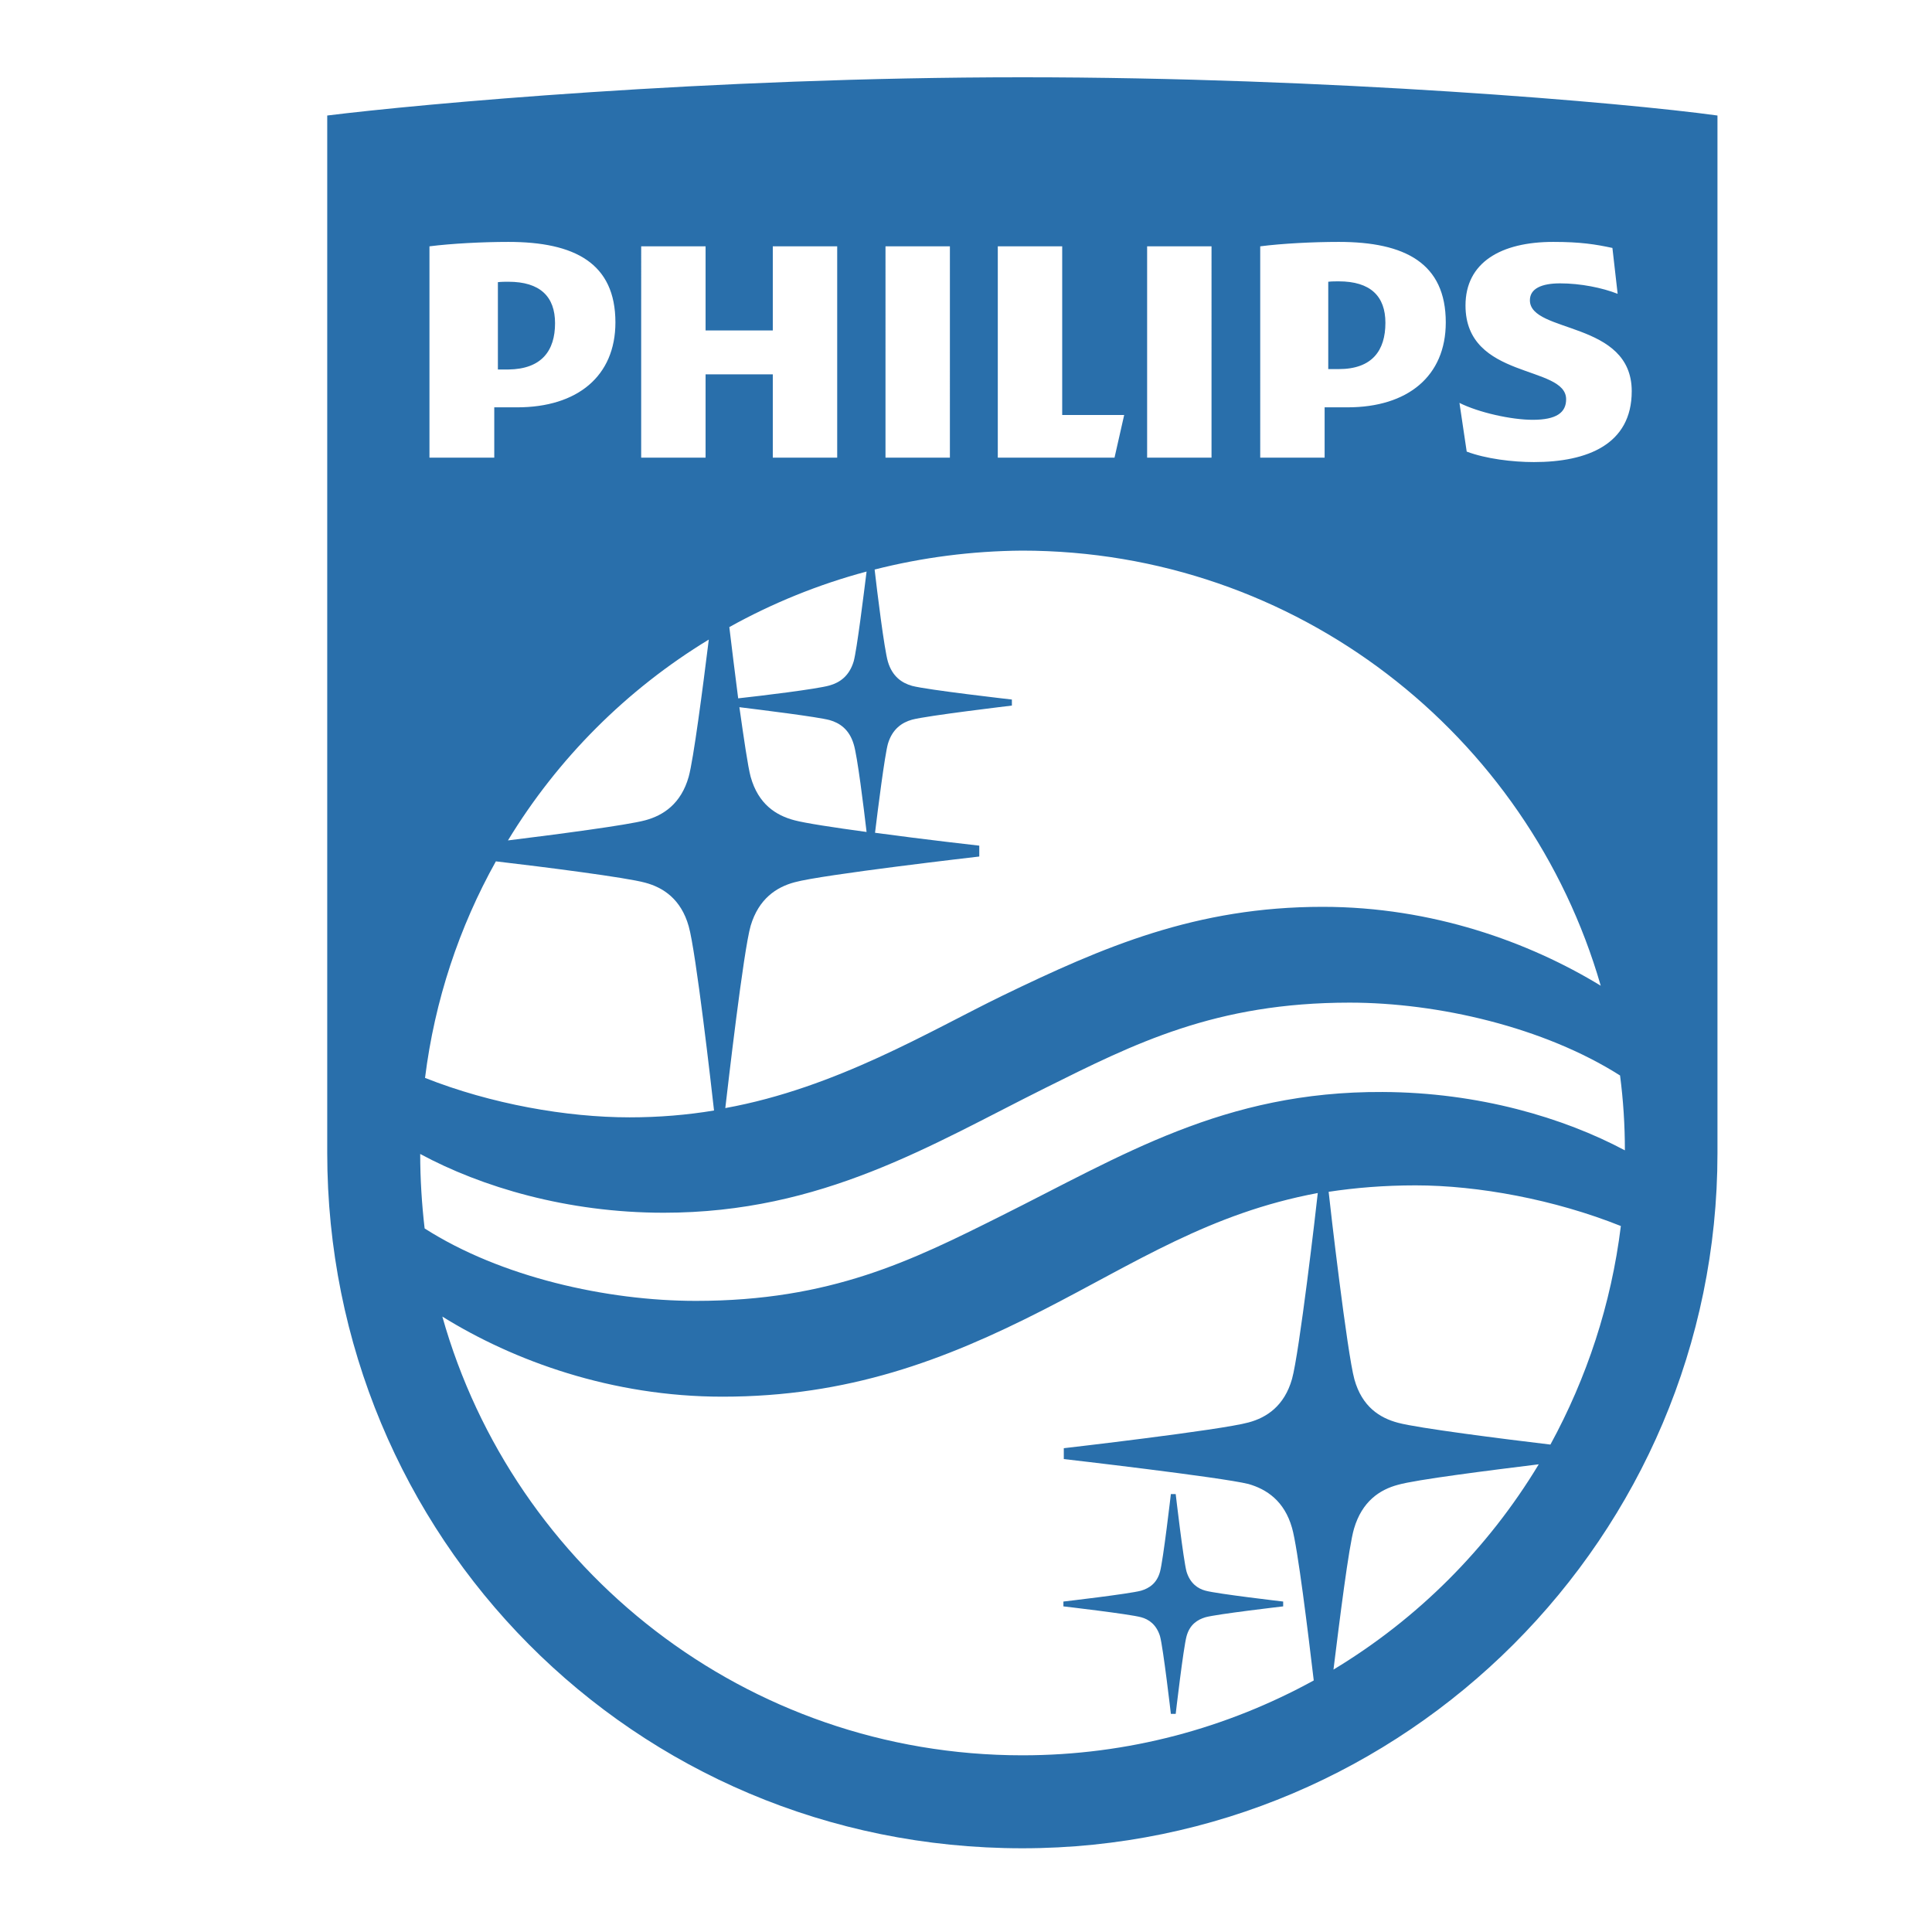 <?xml version="1.0" encoding="UTF-8" standalone="no"?>
<!-- Generator: Adobe Illustrator 22.0.1, SVG Export Plug-In . SVG Version: 6.00 Build 0)  -->

<svg
   version="1.1"
   id="DLS_x5F_PhilipsShield"
   x="0px"
   y="0px"
   viewBox="0 0 48 48"
   style="enable-background:new 0 0 48 48;"
   xml:space="preserve"
   fill="#ffffff"
   sodipodi:docname="DLS_PhilipsShield_48_v2.svg"
   inkscape:version="1.2.2 (732a01da63, 2022-12-09)"
   inkscape:export-filename="DLS_PhilipsShield_48_v2.png"
   inkscape:export-xdpi="256"
   inkscape:export-ydpi="256"
   xmlns:inkscape="http://www.inkscape.org/namespaces/inkscape"
   xmlns:sodipodi="http://sodipodi.sourceforge.net/DTD/sodipodi-0.dtd"
   xmlns="http://www.w3.org/2000/svg"
   xmlns:svg="http://www.w3.org/2000/svg"
   xmlns:rdf="http://www.w3.org/1999/02/22-rdf-syntax-ns#"
   xmlns:cc="http://creativecommons.org/ns#"
   xmlns:dc="http://purl.org/dc/elements/1.1/"><defs
   id="defs3737"><filter
     inkscape:collect="always"
     style="color-interpolation-filters:sRGB"
     id="filter4567"
     x="-0.328"
     width="1.657"
     y="-0.264"
     height="1.528"><feGaussianBlur
       inkscape:collect="always"
       stdDeviation="4.78"
       id="feGaussianBlur4569" /></filter></defs><sodipodi:namedview
   pagecolor="#ffffff"
   bordercolor="#666666"
   borderopacity="1"
   objecttolerance="10"
   gridtolerance="10"
   guidetolerance="10"
   inkscape:pageopacity="0"
   inkscape:pageshadow="2"
   inkscape:window-width="2560"
   inkscape:window-height="1377"
   id="namedview3735"
   showgrid="false"
   inkscape:zoom="17.041667"
   inkscape:cx="9.9168702"
   inkscape:cy="23.94132"
   inkscape:window-x="-8"
   inkscape:window-y="-8"
   inkscape:window-maximized="1"
   inkscape:current-layer="layer2"
   inkscape:pagecheckerboard="true"
   inkscape:showpageshadow="2"
   inkscape:deskcolor="#d1d1d1"><inkscape:grid
     type="xygrid"
     id="grid4549" /></sodipodi:namedview>
<style
   id="style3726">
    path { fill:#296FAB }
</style>
<g
   inkscape:groupmode="layer"
   id="layer2"
   inkscape:label="Layer 2"
   style="display:inline"><path
     style="fill:#ffffff;stroke:none;stroke-width:1px;stroke-linecap:butt;stroke-linejoin:miter;stroke-opacity:1"
     d="m 8.13,2.87 c 12.13,-1.544 23.808,-0.828 34.54,0 l -0.01,26.367 c 0,0 -2.279,13.803 -17.369,16.592 C 12.285,43.333 10.089,36.421 8.215,29.927 Z"
     id="path4573"
     inkscape:connector-curvature="0"
     sodipodi:nodetypes="cccccc" /></g><g
   inkscape:groupmode="layer"
   id="layer1"
   inkscape:label="Layer 1"
   style="display:inline"
   sodipodi:insensitive="true"><path
     style="fill:#ffffff;fill-opacity:1;stroke:none;stroke-width:1px;stroke-linecap:butt;stroke-linejoin:miter;stroke-opacity:1;filter:url(#filter4567)"
     d="M 41.27,2.95 41.252,29.985 C 41.116,32.949 41.098,42.886 25.643,46.416 11.741,45.557 7.374,37.444 6.689,29.985 2.769,15.488 32.063,2.502 41.27,2.95 Z"
     id="path3742"
     inkscape:connector-curvature="0"
     sodipodi:nodetypes="ccccc" /><path
     d="M 33.26,9.17 H 33 V 7 c 0.09,-0.01 0.18,-0.01 0.26,-0.01 0.79,0 1.16,0.37 1.16,1.03 0,0.69 -0.33,1.15 -1.16,1.15 z M 13.79,8.03 C 13.79,7.37 13.42,7 12.63,7 12.55,7 12.46,7 12.37,7.01 v 2.17 h 0.26 C 13.46,9.17 13.79,8.71 13.79,8.03 Z M 42.67,2.87 v 25.78 c 0,9.51 -7.75,17.27 -17.27,17.27 -9.68,0 -17.27,-7.76 -17.27,-17.28 V 2.87 c 2.25,-0.28 9.46,-0.95 17.27,-0.95 7.64,0 14.95,0.63 17.27,0.95 z m -11.36,8.5 h 1.6 v -1.25 h 0.57 c 1.49,0 2.44,-0.77 2.44,-2.11 0,-1.47 -1.01,-2 -2.66,-2 -0.64,0 -1.41,0.04 -1.95,0.11 z m -2.81,0 h 1.6 V 6.12 h -1.6 z m -3.71,0 h 2.9 l 0.24,-1.06 H 26.39 V 6.12 h -1.6 z m -2.79,0 h 1.6 V 6.12 H 22 Z m -0.27,2.78 c 0.06,0.53 0.24,1.99 0.33,2.29 0.11,0.37 0.35,0.53 0.6,0.6 0.37,0.1 2.48,0.34 2.48,0.34 v 0.15 c 0,0 -2.11,0.25 -2.48,0.35 -0.25,0.07 -0.49,0.23 -0.6,0.6 -0.08,0.29 -0.25,1.63 -0.32,2.21 1.25,0.17 2.59,0.32 2.59,0.32 v 0.27 c 0,0 -3.91,0.45 -4.59,0.64 -0.45,0.12 -0.89,0.41 -1.09,1.08 -0.18,0.62 -0.57,4.02 -0.63,4.53 2.76,-0.5 5.11,-1.93 6.88,-2.79 2.52,-1.22 4.82,-2.21 7.96,-2.21 2.73,0 5.14,0.88 6.91,1.96 -1.8,-6.24 -7.56,-10.81 -14.38,-10.81 -1.25,0.01 -2.48,0.17 -3.66,0.47 z m -3.08,5.15 c 0.19,0.68 0.63,0.96 1.09,1.08 0.26,0.07 0.98,0.18 1.79,0.29 -0.07,-0.6 -0.23,-1.9 -0.32,-2.18 -0.11,-0.37 -0.35,-0.53 -0.6,-0.6 -0.3,-0.08 -1.67,-0.25 -2.24,-0.32 0.11,0.77 0.21,1.47 0.28,1.73 z m 2.88,-5.1 c -1.2,0.32 -2.35,0.79 -3.41,1.38 0.06,0.5 0.14,1.15 0.22,1.77 0.55,-0.06 1.96,-0.23 2.27,-0.32 0.25,-0.07 0.49,-0.23 0.6,-0.6 0.08,-0.29 0.25,-1.67 0.32,-2.23 z m -5.6,-2.83 h 1.6 V 9.3 h 1.67 v 2.07 h 1.6 V 6.12 H 19.2 V 8.21 H 17.53 V 6.12 h -1.6 z m -3.31,9.51 c 1.21,-0.15 2.97,-0.38 3.41,-0.5 0.45,-0.12 0.89,-0.41 1.08,-1.08 0.12,-0.43 0.35,-2.2 0.5,-3.41 -2.04,1.24 -3.75,2.95 -4.99,4.99 z m -1.94,-9.51 h 1.6 v -1.25 h 0.57 c 1.49,0 2.44,-0.77 2.44,-2.11 0,-1.47 -1.01,-2 -2.66,-2 -0.64,0 -1.41,0.04 -1.96,0.11 v 5.25 z m -0.12,15.41 c 1.64,0.65 3.52,0.98 5.08,0.98 0.74,0 1.44,-0.06 2.1,-0.17 -0.06,-0.54 -0.45,-3.96 -0.63,-4.58 -0.19,-0.67 -0.63,-0.96 -1.08,-1.08 -0.47,-0.13 -2.51,-0.39 -3.71,-0.53 -0.91,1.63 -1.52,3.45 -1.76,5.38 z m 15.87,9.47 v -0.27 c 0,0 3.91,-0.45 4.59,-0.64 0.45,-0.12 0.89,-0.41 1.08,-1.08 0.18,-0.64 0.6,-4.23 0.64,-4.62 -2.68,0.5 -4.52,1.73 -6.83,2.91 -2.45,1.25 -4.84,2.15 -7.96,2.15 -2.75,0 -5.19,-0.89 -6.96,-1.99 1.77,6.29 7.55,10.9 14.41,10.9 2.63,0 5.09,-0.68 7.24,-1.86 C 32.5,40.57 32.24,38.44 32.1,37.96 31.91,37.29 31.47,37 31.02,36.87 30.34,36.7 26.43,36.25 26.43,36.25 Z m 11.8,0.13 c -1.21,0.15 -3.05,0.38 -3.5,0.51 -0.45,0.12 -0.89,0.41 -1.09,1.09 -0.13,0.44 -0.36,2.29 -0.51,3.5 2.09,-1.26 3.84,-3.01 5.1,-5.1 z m 2.04,-5.92 c -1.65,-0.66 -3.55,-1.01 -5.1,-1.01 -0.79,0 -1.5,0.06 -2.16,0.16 0.03,0.31 0.46,4.01 0.64,4.66 0.19,0.68 0.63,0.96 1.09,1.08 0.48,0.13 2.6,0.4 3.78,0.54 0.9,-1.65 1.51,-3.48 1.75,-5.43 z m 0.1,-1.88 c 0,-0.63 -0.04,-1.25 -0.12,-1.86 -1.89,-1.2 -4.52,-1.81 -6.72,-1.81 -3.34,0 -5.35,1.02 -7.56,2.12 -2.83,1.41 -5.54,3.1 -9.48,3.1 -2.4,0 -4.53,-0.64 -6.05,-1.46 0,0.01 0,-0.01 0,0 0,0.62 0.04,1.25 0.11,1.85 1.89,1.21 4.53,1.8 6.74,1.8 3.35,0 5.36,-1 7.56,-2.1 3.03,-1.51 5.55,-3.11 9.5,-3.09 2.39,0.01 4.5,0.64 6.02,1.45 z M 40.54,9.72 c 0,-1.76 -2.53,-1.43 -2.53,-2.26 0,-0.29 0.29,-0.42 0.75,-0.42 0.51,0 1.05,0.11 1.43,0.26 L 40.06,6.16 C 39.64,6.07 39.27,6.01 38.59,6.01 c -1.3,0 -2.18,0.51 -2.18,1.58 0,1.85 2.5,1.47 2.5,2.33 0,0.33 -0.24,0.51 -0.83,0.51 -0.53,0 -1.34,-0.18 -1.82,-0.42 l 0.18,1.21 c 0.48,0.18 1.14,0.26 1.67,0.26 1.33,0 2.43,-0.44 2.43,-1.76 z M 26.42,39.91 c 0,0 1.64,0.19 1.93,0.27 0.19,0.05 0.38,0.18 0.47,0.47 0.08,0.29 0.27,1.93 0.27,1.93 h 0.12 c 0,0 0.19,-1.64 0.27,-1.93 0.08,-0.29 0.27,-0.41 0.47,-0.47 0.29,-0.08 1.93,-0.27 1.93,-0.27 v -0.12 c 0,0 -1.64,-0.19 -1.93,-0.27 -0.19,-0.05 -0.38,-0.18 -0.47,-0.47 -0.08,-0.29 -0.27,-1.93 -0.27,-1.93 h -0.12 c 0,0 -0.19,1.64 -0.27,1.93 -0.08,0.29 -0.27,0.41 -0.47,0.47 -0.29,0.08 -1.93,0.27 -1.93,0.27 z"
     id="path3728"
     inkscape:connector-curvature="0"
     style="fill:#296fab" /></g>

	

 <title
   id="title3730">Philips Shield</title>

</svg>

